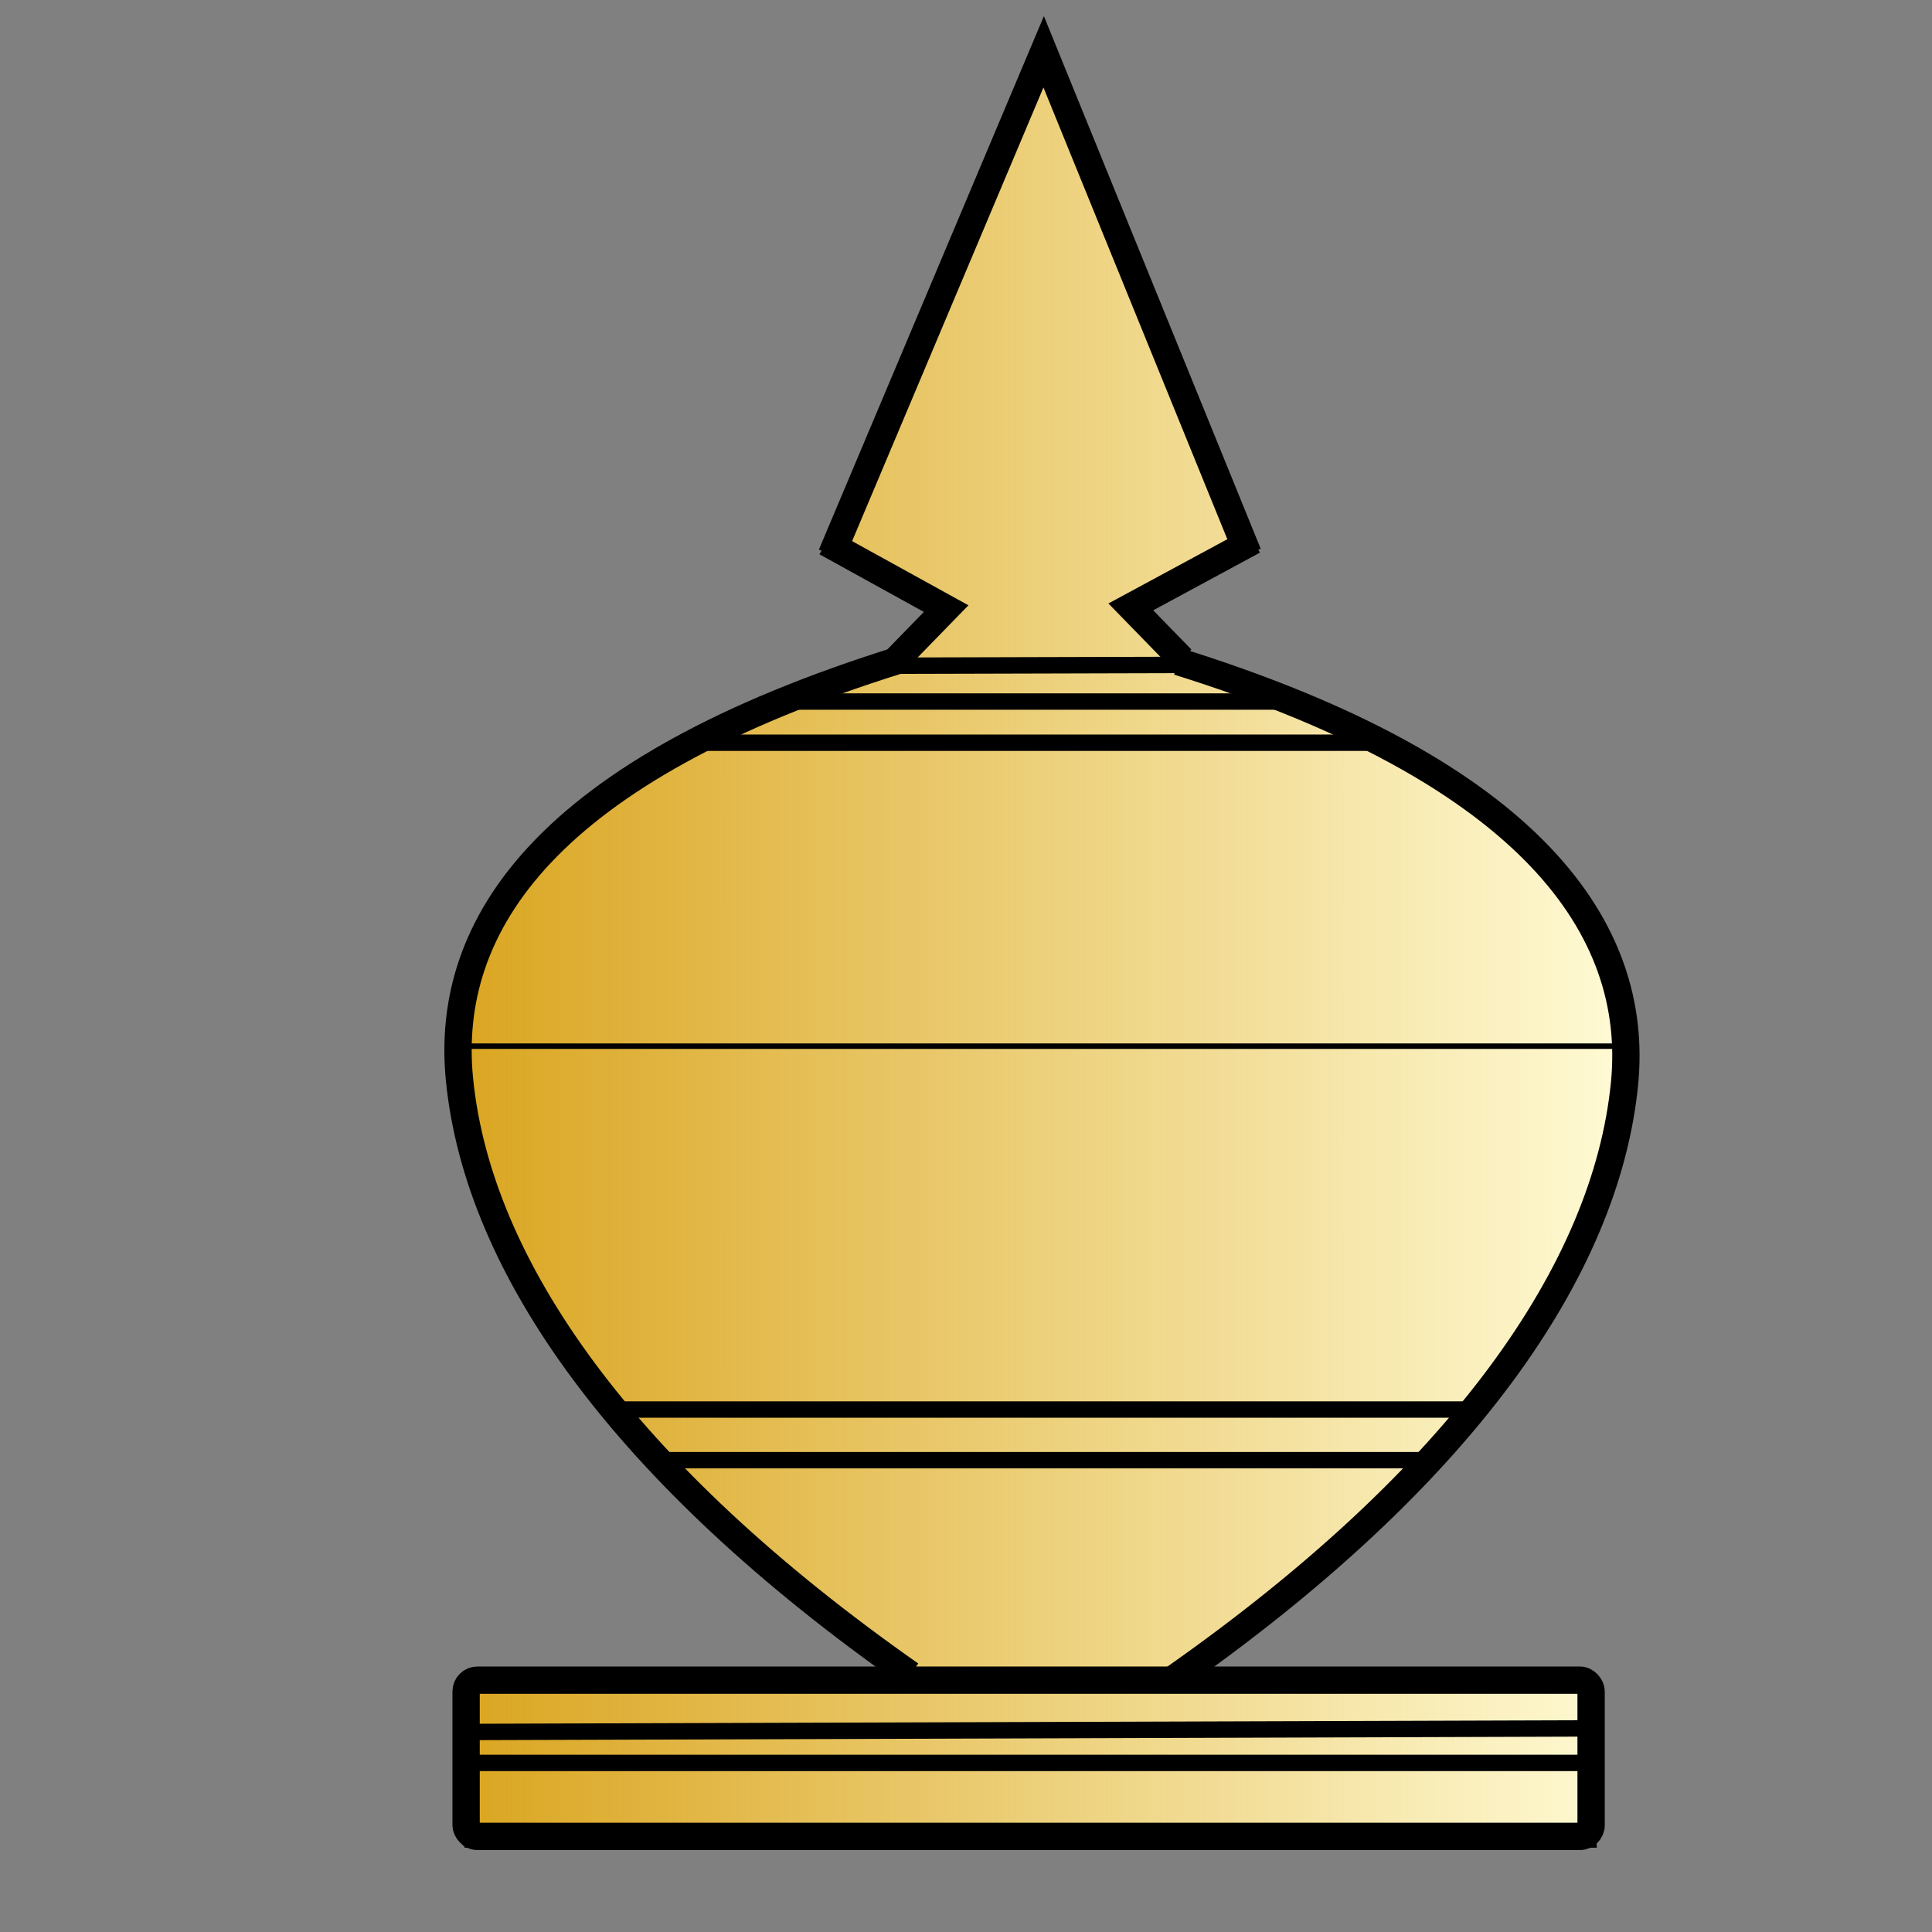 <svg height="353.63" width="353.63" xmlns="http://www.w3.org/2000/svg" xmlns:xlink="http://www.w3.org/1999/xlink"><rect width="100%" height="100%" fill="#808080" stroke="none"/><linearGradient id="a" gradientUnits="userSpaceOnUse" x1="83.147" x2="298.755" y1="174.572" y2="174.572"><stop offset="0" stop-color="#daa520"/><stop offset="1" stop-color="#daa520" stop-opacity="0"/></linearGradient><path d="m190.951 11.893 36.151 87.133-20.393 12.05 11.123 11.587 28.735 10.196 26.881 16.222 19.929 23.637 4.635 23.174-6.025 25.028-9.733 19.466-25.954 31.98-40.322 34.297 74.156.927 1.39 29.772h-206.246v-29.772l82.962-.463-36.151-27.808-20.856-21.783-16.222-23.637-9.269-24.101-2.317-23.174 7.416-20.393 16.685-18.539 22.247-13.904 28.272-11.123 7.879-2.781 7.416-9.733-20.856-8.806z" fill="#fffbd6" fill-rule="evenodd" stroke="#000"/><path d="m191.181 12.231 36.151 87.133-20.393 12.05 11.123 11.587 28.735 10.196 26.881 16.222 19.929 23.637 4.635 23.174-6.025 25.028-9.733 19.466-25.954 31.98-40.322 34.297 74.156.927 1.39 29.772h-206.246v-29.772l82.962-.463-36.151-27.808-20.856-21.783-16.222-23.637-9.269-24.101-2.317-23.174 7.416-20.393 16.685-18.539 22.247-13.904 28.272-11.123 7.879-2.781 7.416-9.733-20.856-8.806z" fill="url(#a)" fill-rule="evenodd" stroke="#000"/><g><path d="m162.679 42.019h53.299v15.295h-53.299z" fill="none" opacity=".248"/><rect fill="none" height="15.384" opacity=".248" ry="7.435" width="98.536" x="174.589" y="46.241"/><rect id="b" fill="none" height="43.103" opacity=".248" ry="7.435" width="95.012" x="135.798" y="116.175"/><g fill="none"><use height="100%" transform="translate(-64.904 -41.898)" width="100%" xlink:href="#b"/><use height="100%" transform="translate(-54.63 -23.322)" width="100%" xlink:href="#b"/><use height="100%" transform="translate(-52.875 -21.04)" width="100%" xlink:href="#b"/><use height="100%" transform="translate(-50.01 -24.881)" width="100%" xlink:href="#b"/><use height="100%" transform="translate(-42.703 -14.079)" width="100%" xlink:href="#b"/><use height="100%" transform="translate(-42.829 -7.895)" width="100%" xlink:href="#b"/><use height="100%" transform="translate(-43.893 -16.473)" width="100%" xlink:href="#b"/><use height="100%" transform="translate(-52.516 -15.264)" width="100%" xlink:href="#b"/><use height="100%" transform="translate(-45.489 -3.712)" width="100%" xlink:href="#b"/><use height="100%" transform="translate(-52.288 2.631)" width="100%" xlink:href="#b"/><use height="100%" transform="translate(-49.314 -6.479)" width="100%" xlink:href="#b"/><use height="100%" transform="translate(-38.176 15.642)" width="100%" xlink:href="#b"/><use height="100%" transform="translate(-41.453 -4.857)" width="100%" xlink:href="#b"/><use height="100%" transform="translate(-31.74 6.855)" width="100%" xlink:href="#b"/><use height="100%" transform="translate(-42.463 30.22)" width="100%" xlink:href="#b"/><use height="100%" transform="translate(-33.334 36.365)" width="100%" xlink:href="#b"/><use height="100%" transform="translate(-29.674 33.82)" width="100%" xlink:href="#b"/><use height="100%" transform="translate(-42.85 30.118)" width="100%" xlink:href="#b"/><use height="100%" transform="translate(-36.914 14.125)" width="100%" xlink:href="#b"/><use height="100%" transform="translate(-19.254 20.987)" width="100%" xlink:href="#b"/><use height="100%" transform="translate(-33.871 39.68)" width="100%" xlink:href="#b"/><use height="100%" transform="translate(-20.18 27.115)" width="100%" xlink:href="#b"/><use height="100%" transform="translate(-30.207 33.954)" width="100%" xlink:href="#b"/><use height="100%" transform="translate(-71.993 -40.853)" width="100%" xlink:href="#b"/><use height="100%" transform="translate(-73.466 -30.09)" width="100%" xlink:href="#b"/><use height="100%" transform="translate(-58.965 -41.13)" width="100%" xlink:href="#b"/><use height="100%" transform="translate(-9.94 46.364)" width="100%" xlink:href="#b"/><use height="100%" transform="translate(-50.308 1.208)" width="100%" xlink:href="#b"/><use height="100%" transform="translate(-42.353 -14.112)" width="100%" xlink:href="#b"/><use height="100%" transform="translate(-56.756 -4.936)" width="100%" xlink:href="#b"/><use height="100%" transform="translate(-40.495 1.218)" width="100%" xlink:href="#b"/><use height="100%" transform="translate(-47.774 20.27)" width="100%" xlink:href="#b"/><use height="100%" transform="translate(-53.656 11.353)" width="100%" xlink:href="#b"/><use height="100%" transform="translate(-41.873 19.653)" width="100%" xlink:href="#b"/><use height="100%" transform="translate(-44.649 17.512)" width="100%" xlink:href="#b"/><use height="100%" transform="translate(-9.805 25.749)" width="100%" xlink:href="#b"/><use height="100%" transform="translate(-8.837 42.96)" width="100%" xlink:href="#b"/><use height="100%" transform="translate(-18.67 37.083)" width="100%" xlink:href="#b"/><use height="100%" transform="translate(-22.848 21.444)" width="100%" xlink:href="#b"/><use height="100%" transform="translate(-4.486 25.781)" width="100%" xlink:href="#b"/><use height="100%" transform="translate(-.487 36.135)" width="100%" xlink:href="#b"/><use height="100%" transform="translate(-14.66 38.821)" width="100%" xlink:href="#b"/><use height="100%" transform="translate(10.706 25.024)" width="100%" xlink:href="#b"/><use height="100%" transform="translate(7.762 9.675)" width="100%" xlink:href="#b"/><use height="100%" transform="translate(-5.425 13.018)" width="100%" xlink:href="#b"/><use height="100%" transform="translate(13.752 19.39)" width="100%" xlink:href="#b"/><use height="100%" transform="translate(4.379 1.568)" width="100%" xlink:href="#b"/><use height="100%" transform="translate(4.827 5.291)" width="100%" xlink:href="#b"/><use height="100%" transform="translate(14.092 16.743)" width="100%" xlink:href="#b"/><use height="100%" transform="translate(6.692 19.448)" width="100%" xlink:href="#b"/><use height="100%" transform="translate(10.323 8.888)" width="100%" xlink:href="#b"/><use height="100%" transform="translate(15.825 9.372)" width="100%" xlink:href="#b"/><use height="100%" transform="translate(30.736 22.465)" width="100%" xlink:href="#b"/><use height="100%" transform="translate(33.254 16.677)" width="100%" xlink:href="#b"/><use height="100%" transform="translate(41.953 1.609)" width="100%" xlink:href="#b"/><use height="100%" transform="translate(50.7 4.412)" width="100%" xlink:href="#b"/><use height="100%" transform="translate(45.375 1.714)" width="100%" xlink:href="#b"/><use height="100%" transform="translate(53.936 -6.342)" width="100%" xlink:href="#b"/><use height="100%" transform="translate(45.693 -3.89)" width="100%" xlink:href="#b"/><use height="100%" transform="translate(6.223 2.17)" width="100%" xlink:href="#b"/><use height="100%" transform="translate(6.171 24.799)" width="100%" xlink:href="#b"/><use height="100%" transform="translate(16.744 3.886)" width="100%" xlink:href="#b"/><use height="100%" transform="translate(5.988 7.45)" width="100%" xlink:href="#b"/><use height="100%" transform="translate(34.136 4.106)" width="100%" xlink:href="#b"/><use height="100%" transform="translate(108.959 -77.138)" width="100%" xlink:href="#b"/><use height="100%" transform="translate(102.657 -96.199)" width="100%" xlink:href="#b"/><use height="100%" transform="translate(103.19 -78.315)" width="100%" xlink:href="#b"/><use height="100%" transform="translate(107.517 -77.726)" width="100%" xlink:href="#b"/><use height="100%" transform="translate(103.292 -83.911)" width="100%" xlink:href="#b"/><use height="100%" transform="translate(97.066 -83.578)" width="100%" xlink:href="#b"/><use height="100%" transform="translate(98.262 -90.562)" width="100%" xlink:href="#b"/><use height="100%" transform="translate(102.408 -82.5)" width="100%" xlink:href="#b"/><use height="100%" transform="translate(95.274 -78.623)" width="100%" xlink:href="#b"/><use height="100%" transform="translate(88.02 -64.72)" width="100%" xlink:href="#b"/><use height="100%" transform="translate(97.724 -50.555)" width="100%" xlink:href="#b"/><use height="100%" transform="translate(75.965 1.062)" width="100%" xlink:href="#b"/><use height="100%" transform="translate(100.193 -29.836)" width="100%" xlink:href="#b"/><use height="100%" transform="translate(92.216 -37.397)" width="100%" xlink:href="#b"/><use height="100%" transform="translate(102.545 -69.376)" width="100%" xlink:href="#b"/><use height="100%" transform="translate(101.729 -71.53)" width="100%" xlink:href="#b"/><use height="100%" transform="translate(83.446 -18.175)" width="100%" xlink:href="#b"/><use height="100%" transform="translate(84.082 -34.264)" width="100%" xlink:href="#b"/><use height="100%" transform="translate(63.574 25.082)" width="100%" xlink:href="#b"/><use height="100%" transform="translate(81.793 -14.96)" width="100%" xlink:href="#b"/><use height="100%" transform="translate(52.161 -57.954)" width="100%" xlink:href="#b"/><use height="100%" transform="translate(55.473 -30.184)" width="100%" xlink:href="#b"/><use height="100%" transform="translate(64.05 -26.103)" width="100%" xlink:href="#b"/><use height="100%" transform="translate(44.804 -45.31)" width="100%" xlink:href="#b"/><use height="100%" transform="translate(67.666 -41.773)" width="100%" xlink:href="#b"/><use height="100%" transform="translate(66.862 -33.135)" width="100%" xlink:href="#b"/><use height="100%" transform="translate(44.932 7.584)" width="100%" xlink:href="#b"/><use height="100%" transform="translate(53.712 19.023)" width="100%" xlink:href="#b"/><use height="100%" transform="translate(54.106 2.003)" width="100%" xlink:href="#b"/><rect height="45.226" opacity=".248" ry="7.435" width="188.77" x="-262.611" y="295.958"/><path d="m215.654 121.098c64.742 20.219 84.495 49.016 81.694 77.266-3.39 34.187-29.891 72.021-82.534 108.94" stroke="#000" stroke-width="5"/><path d="m152.19 101.575 38.842-92.095 37.41 91.908" stroke="#000" stroke-width="5"/><path d="m229.423 98.957-22.44 12.127 9.305 9.557" stroke="#000" stroke-width="5"/><path d="m164.641 120.79c-64.742 20.219-83.337 48.553-80.536 76.802 3.39 34.187 29.891 72.021 82.534 108.94" stroke="#000" stroke-width="5"/><rect height="22.121" opacity=".248" ry=".41" width="20.319" x="275.399" y="272.771"/><rect height="25.235" opacity=".248" ry="4.834" width="19.172" x="274.744" y="275.72"/><g stroke="#000"><rect height="28.597" ry="2.061" stroke-width="5" width="205.918" x="85.315" y="307.533"/><path d="m142.233 128.409h92.418" stroke-width="3"/><path d="m127.462 135.947h124.966" stroke-width="3"/><path d="m160.913 121.855 55.289-.148 1.735.476" stroke-width="3"/><path d="m83.242 191.489h214.66"/><path d="m113.087 257.998h156.422" stroke-width="3"/><path d="m120.966 267.267h141.359" stroke-width="3"/><path d="m151.206 99.272 21.977 12.127-9.305 9.557" stroke-width="5"/><path d="m86.678 317.014c204.658-.652 204.658-.652 204.658-.652" stroke-width="3"/><path d="m289.661 322.684c-202.729 0-200.966 0-202.729 0-1.763 0 0 0 0 0" stroke-width="3"/></g></g></g></svg>